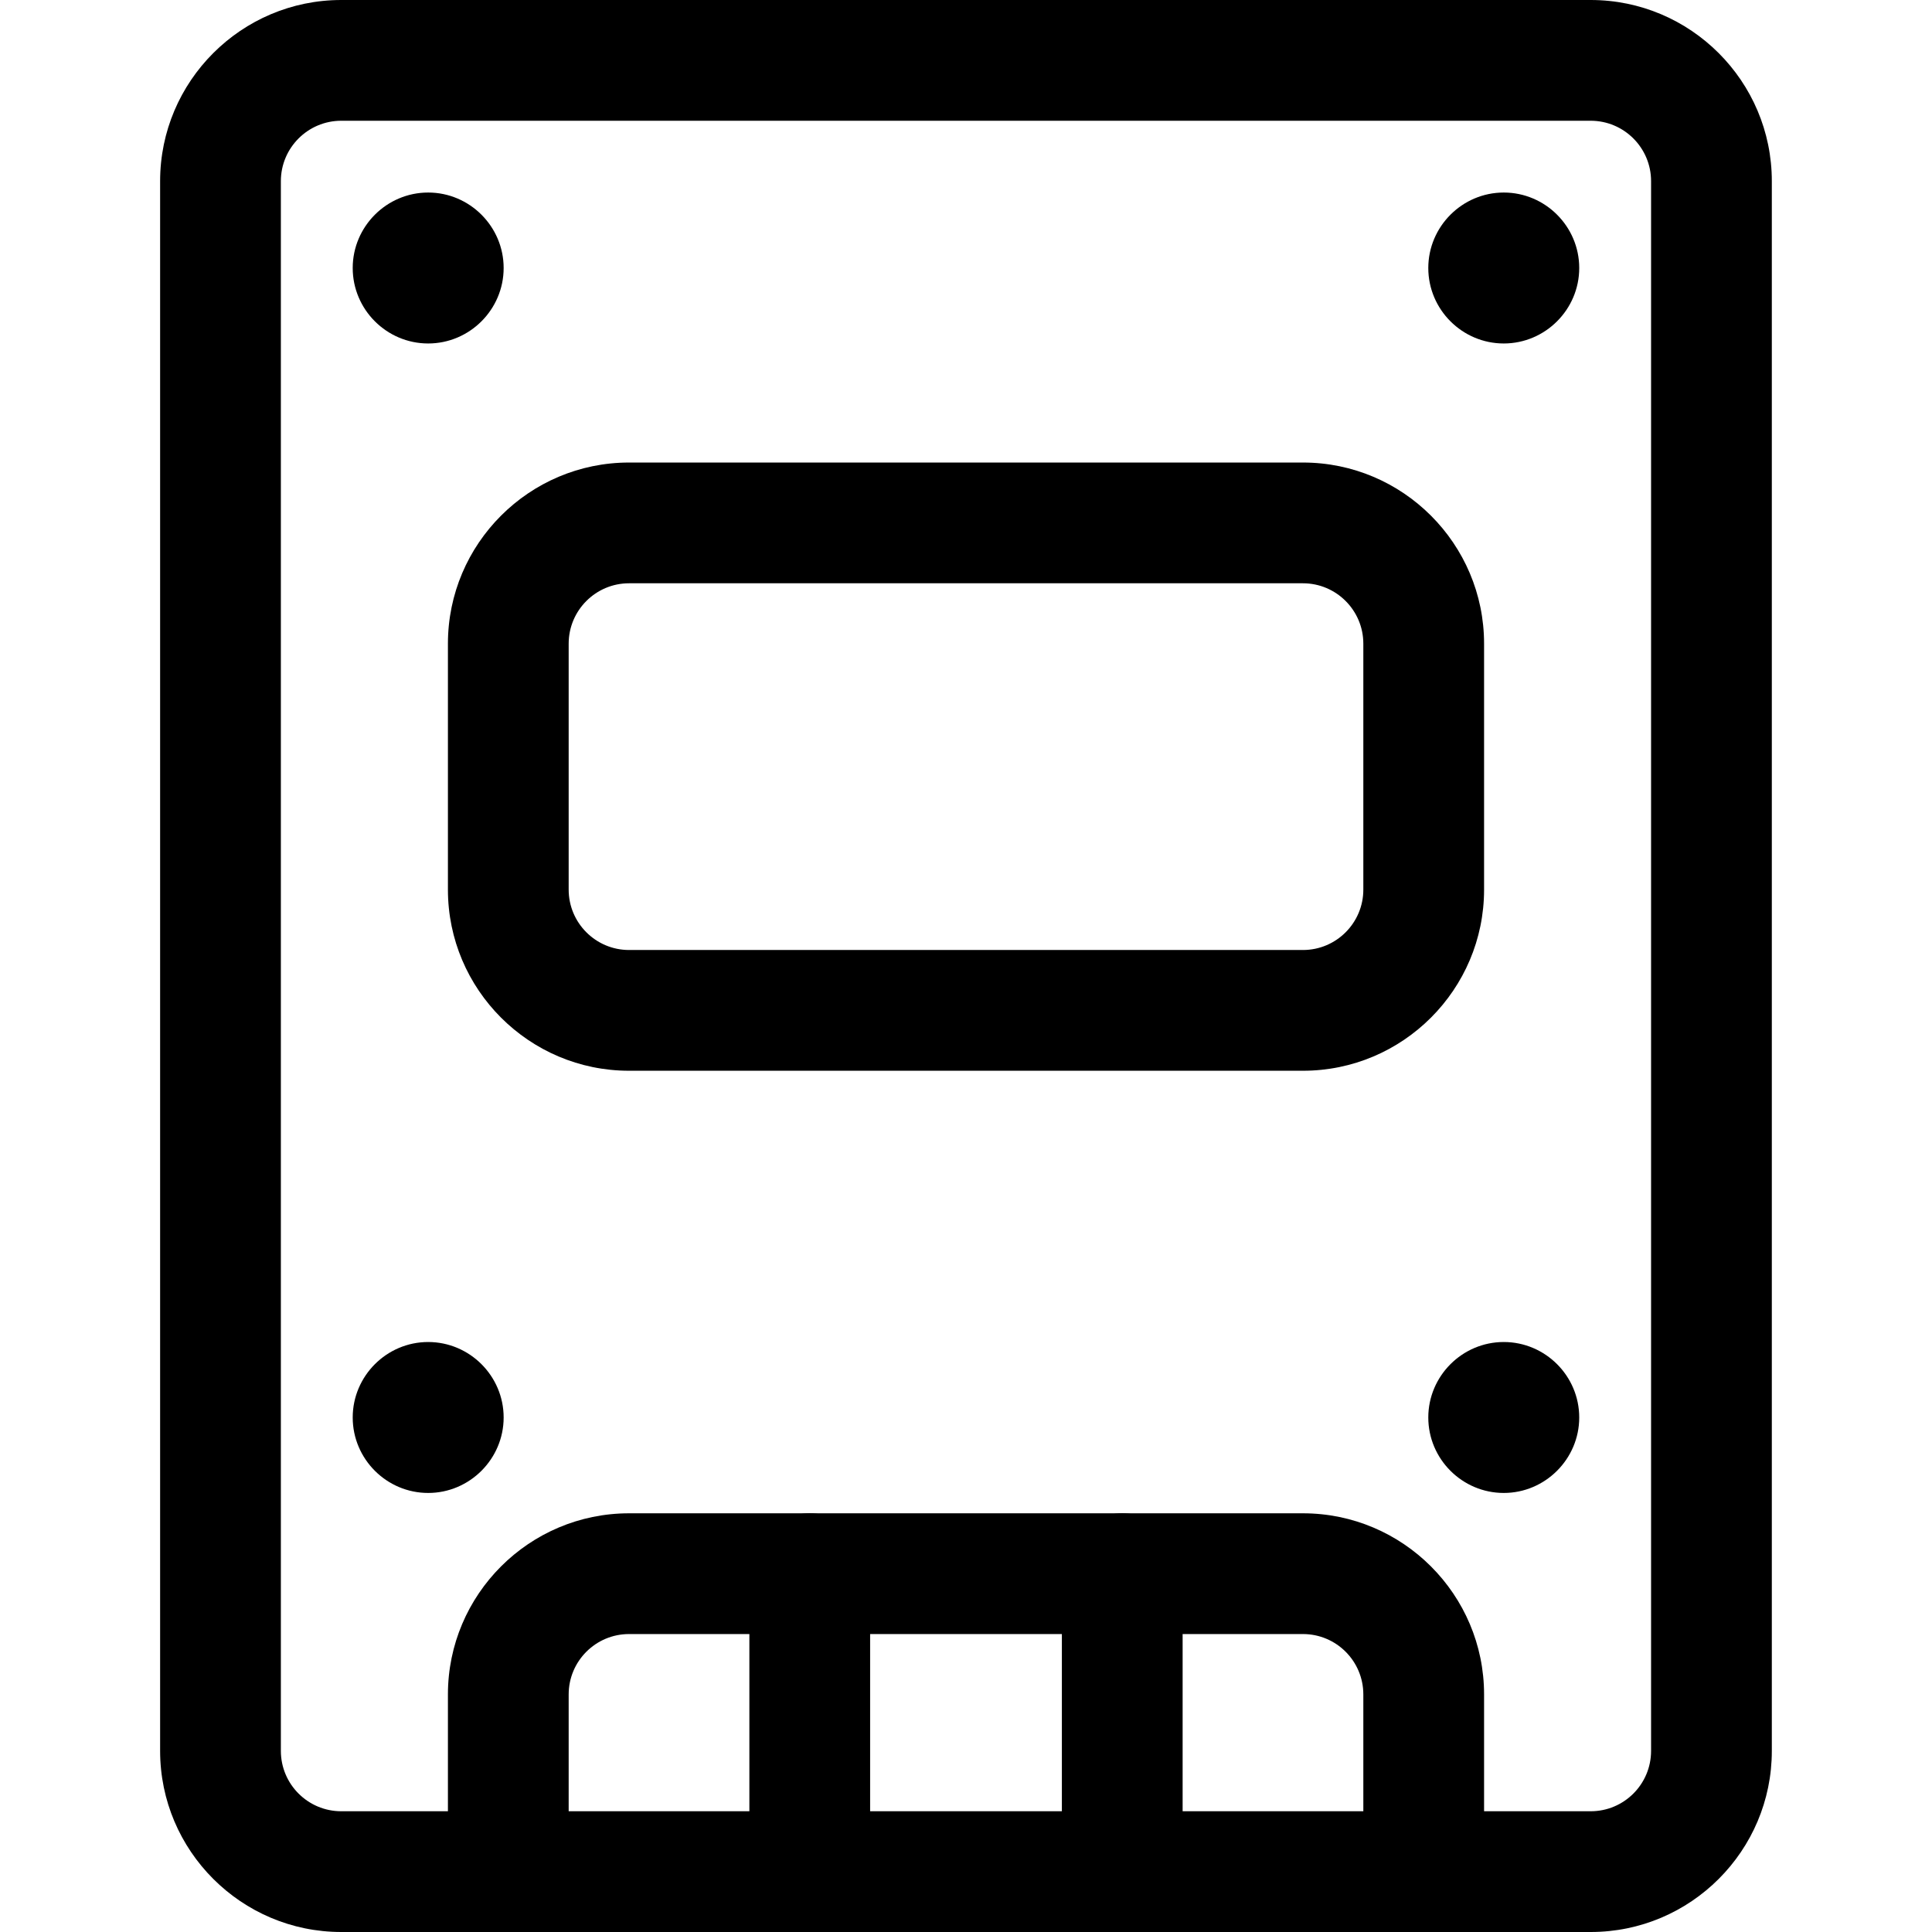 <svg xmlns="http://www.w3.org/2000/svg" viewBox="0 0 32 32"><!--! Font Icona - https://fonticona.com | License - https://fonticona.com/license | Copyright 2022 FontIcona.com --><path d="M26.348,32H5.652c-1.654,0-3-1.346-3-3V3c0-1.654,1.346-3,3-3h20.695c1.654,0,3,1.346,3,3v26C29.348,30.654,28.002,32,26.348,32z M5.652,2c-0.552,0-1,0.449-1,1v26c0,0.552,0.448,1,1,1h20.695c0.552,0,1-0.448,1-1V3c0-0.551-0.448-1-1-1H5.652z"/><path d="M21.581,17.735H10.419c-1.654,0-3-1.346-3-3v-4.074c0-1.654,1.346-3,3-3h11.162c1.654,0,3,1.346,3,3v4.074C24.581,16.389,23.235,17.735,21.581,17.735z M10.419,9.661c-0.552,0-1,0.449-1,1v4.074c0,0.551,0.448,1,1,1h11.162c0.552,0,1-0.449,1-1v-4.074c0-0.551-0.448-1-1-1H10.419z"/><path d="M23.581,32c-0.553,0-1-0.447-1-1v-2.935c0-0.552-0.448-1-1-1H10.419c-0.552,0-1,0.448-1,1V31c0,0.553-0.447,1-1,1s-1-0.447-1-1v-2.935c0-1.654,1.346-3,3-3h11.162c1.654,0,3,1.346,3,3V31C24.581,31.553,24.134,32,23.581,32z"/><path d="M18.588,32c-0.553,0-1-0.447-1-1v-4.935c0-0.553,0.447-1,1-1s1,0.447,1,1V31C19.588,31.553,19.141,32,18.588,32z"/><path d="M13.412,32c-0.553,0-1-0.447-1-1v-4.935c0-0.553,0.447-1,1-1s1,0.447,1,1V31C14.412,31.553,13.965,32,13.412,32z"/><path d="M7.092,5.689L7.092,5.689c-0.688,0-1.25-0.562-1.25-1.25v0c0-0.687,0.562-1.25,1.25-1.25h0c0.687,0,1.25,0.562,1.25,1.25v0C8.342,5.127,7.779,5.689,7.092,5.689z"/><path d="M24.907,5.689L24.907,5.689c-0.688,0-1.25-0.562-1.25-1.25v0c0-0.687,0.562-1.25,1.25-1.25h0c0.688,0,1.25,0.562,1.25,1.25v0C26.157,5.127,25.594,5.689,24.907,5.689z"/><path d="M7.092,24.728L7.092,24.728c-0.688,0-1.25-0.562-1.25-1.25v0c0-0.687,0.562-1.25,1.25-1.25h0c0.687,0,1.25,0.562,1.25,1.25v0C8.342,24.165,7.779,24.728,7.092,24.728z"/><path d="M24.907,24.728L24.907,24.728c-0.688,0-1.25-0.562-1.25-1.25v0c0-0.687,0.562-1.25,1.25-1.25h0c0.688,0,1.25,0.562,1.25,1.25v0C26.157,24.165,25.594,24.728,24.907,24.728z"/></svg>